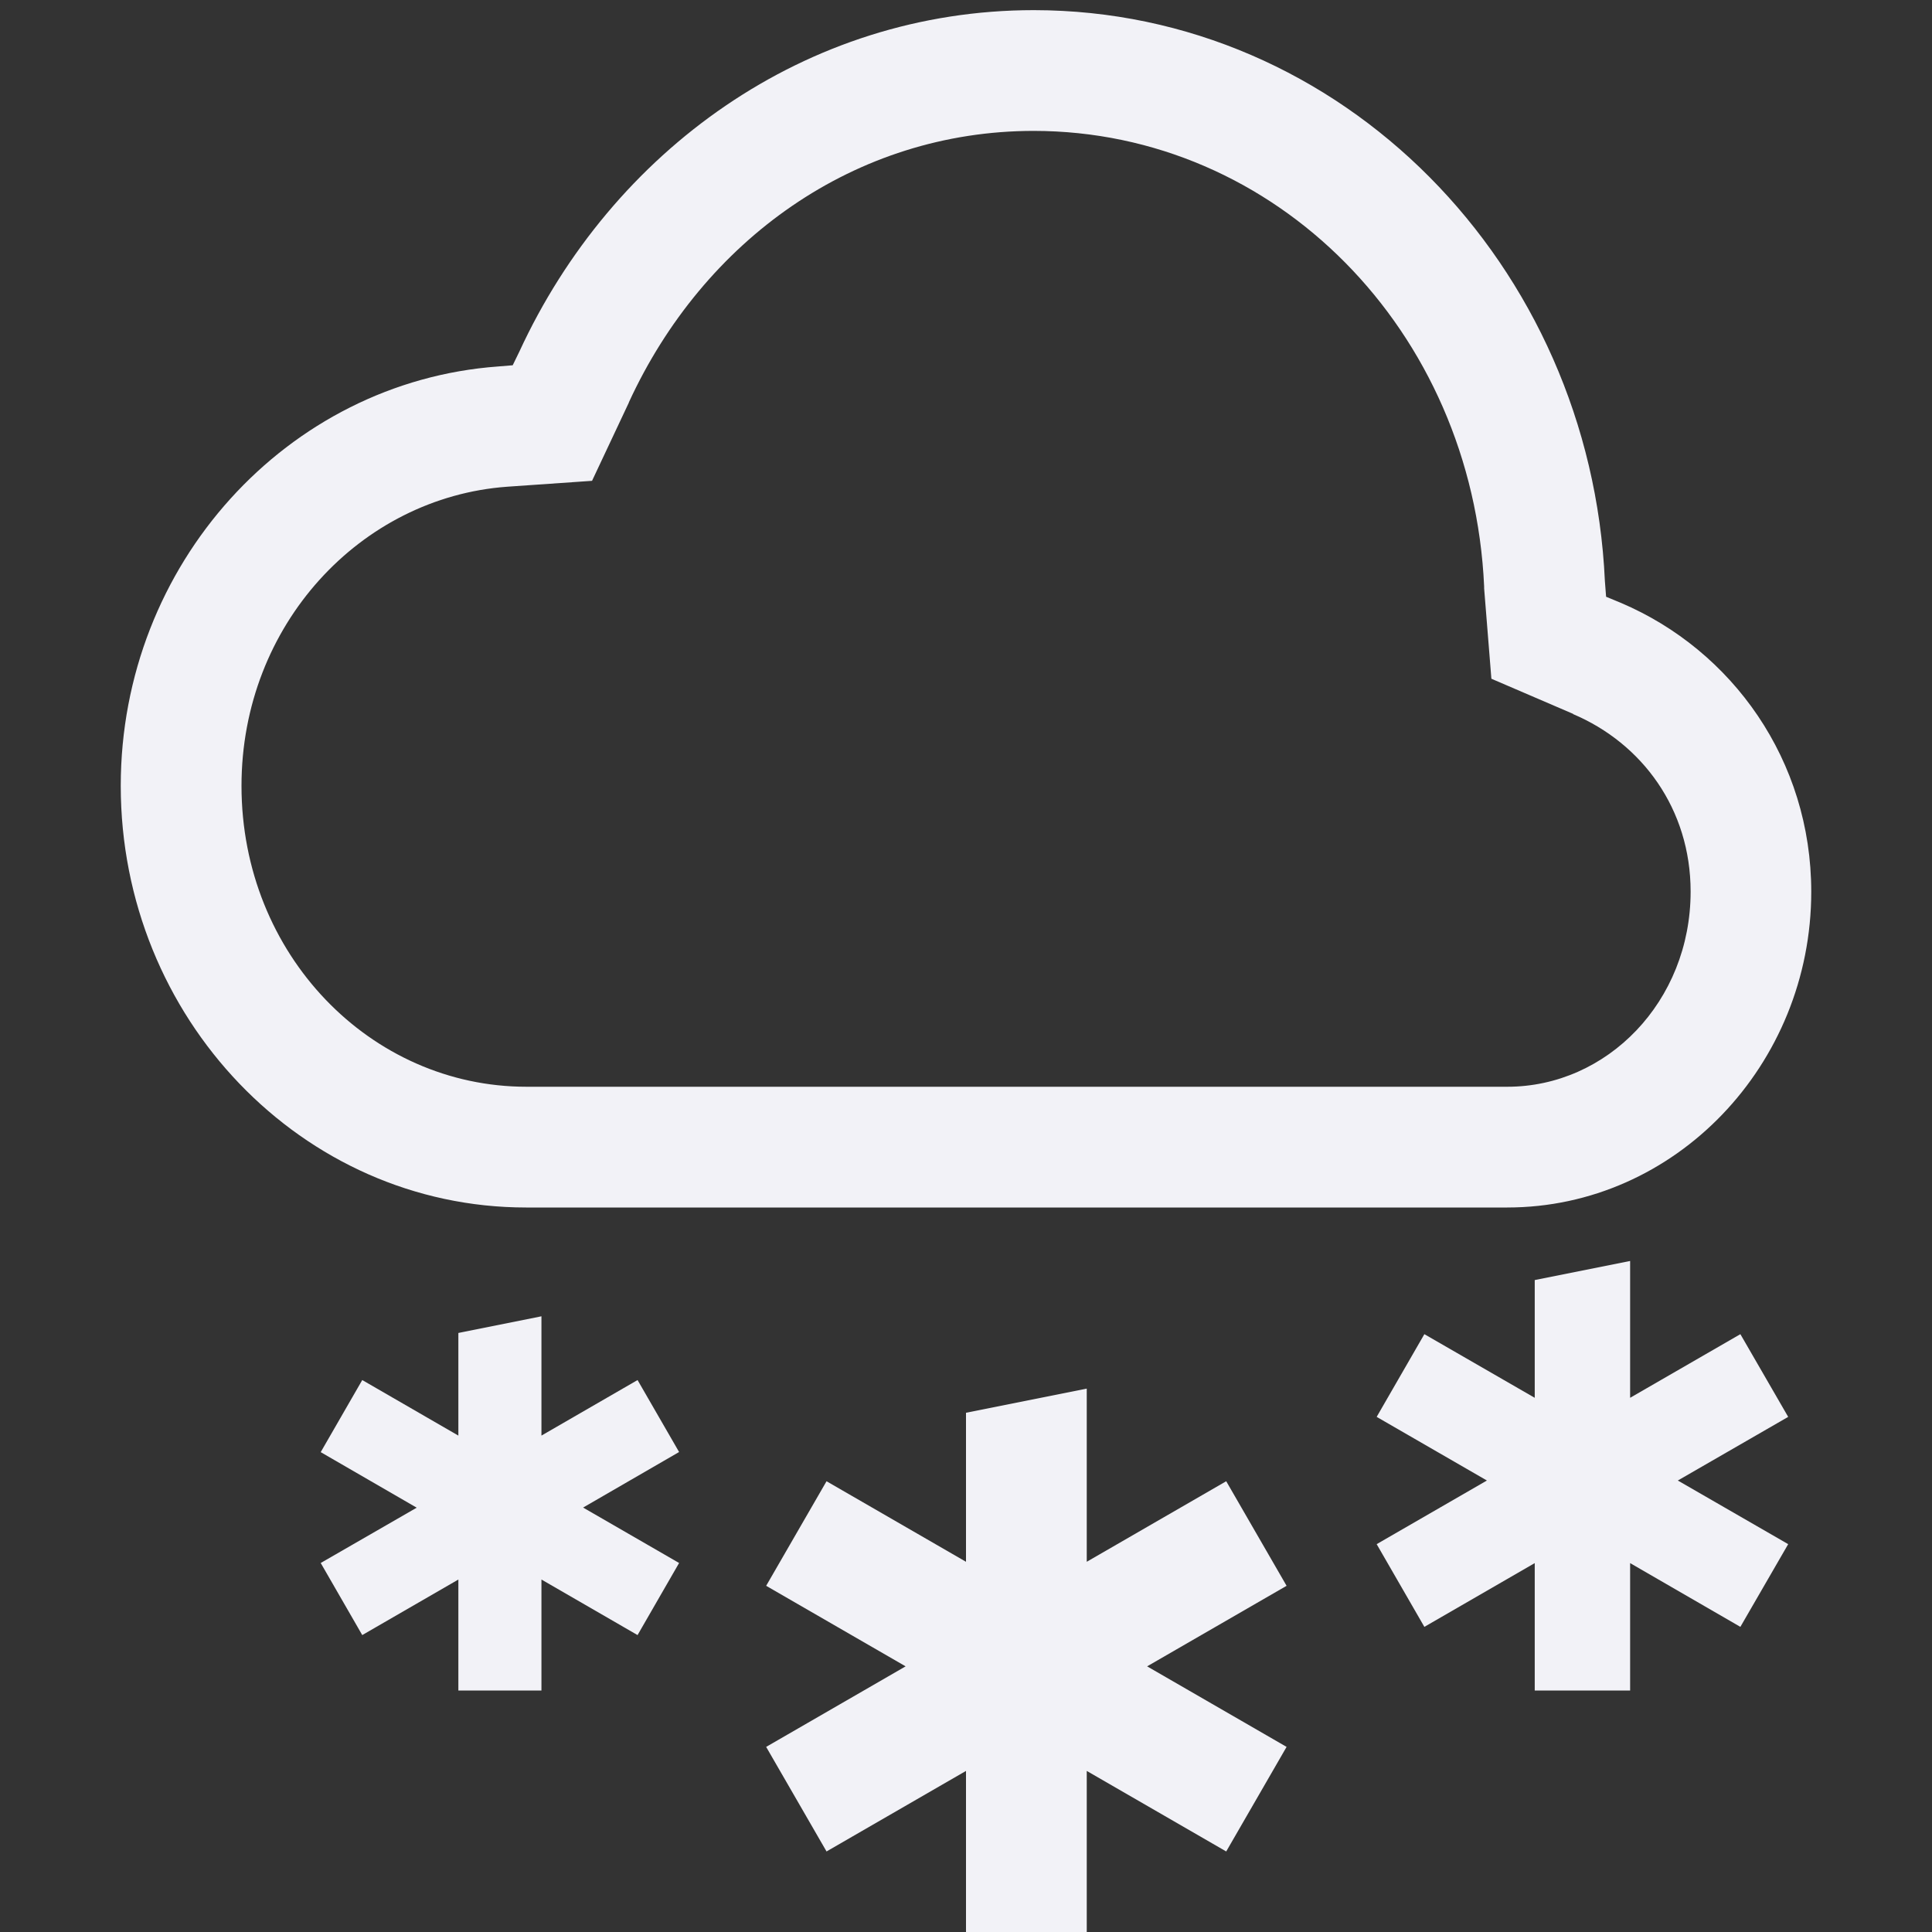 <svg height="16" width="16" xmlns="http://www.w3.org/2000/svg">
  <rect width="100%" height="100%" fill="#333333" stroke="none"/>
  <g fill="#f2f2f7">
    <path d="m8.56.084c-1.888.001-3.492 1.165-4.259 2.828l-.055.113-.121.01c-1.745.127-3.125 1.637-3.125 3.473 0 1.919 1.5 3.492 3.357 3.492h8.125c1.392 0 2.518-1.182 2.518-2.615 0-1.087-.653-2-1.578-2.393l-.121-.05-.01-.13c-.119-2.618-2.176-4.726-4.729-4.728zm0 1c2.004.001 3.635 1.652 3.731 3.773v.016l.06.748.677.291v.002c.57.242.973.785.973 1.47 0 .91-.692 1.616-1.518 1.616h-8.123c-1.291 0-2.36-1.095-2.36-2.492 0-1.334.988-2.388 2.198-2.477l.705-.049.305-.648v-.002c.618-1.343 1.872-2.247 3.351-2.248z"/>
    <path d="m9 11.5-1 .2v1.234l-1.155-.667-.5.866 1.155.667-1.155.667.5.866 1.155-.667v1.334h1v-1.334l1.155.667.5-.866-1.155-.667 1.155-.667-.5-.866-1.155.667zm-4.516-.599-.688.138v.85l-.796-.46-.344.597.795.46-.795.458.344.597.796-.46v.919h.688v-.919l.796.46.344-.597-.795-.459.795-.46-.344-.596-.796.46zm9.016-.458-.79.158v.975l-.914-.527-.395.685.913.527-.913.527.395.685.914-.528v1.055h.79v-1.055l.913.528.396-.685-.914-.527.914-.527-.396-.685-.913.527z"/>
  </g>
</svg>
